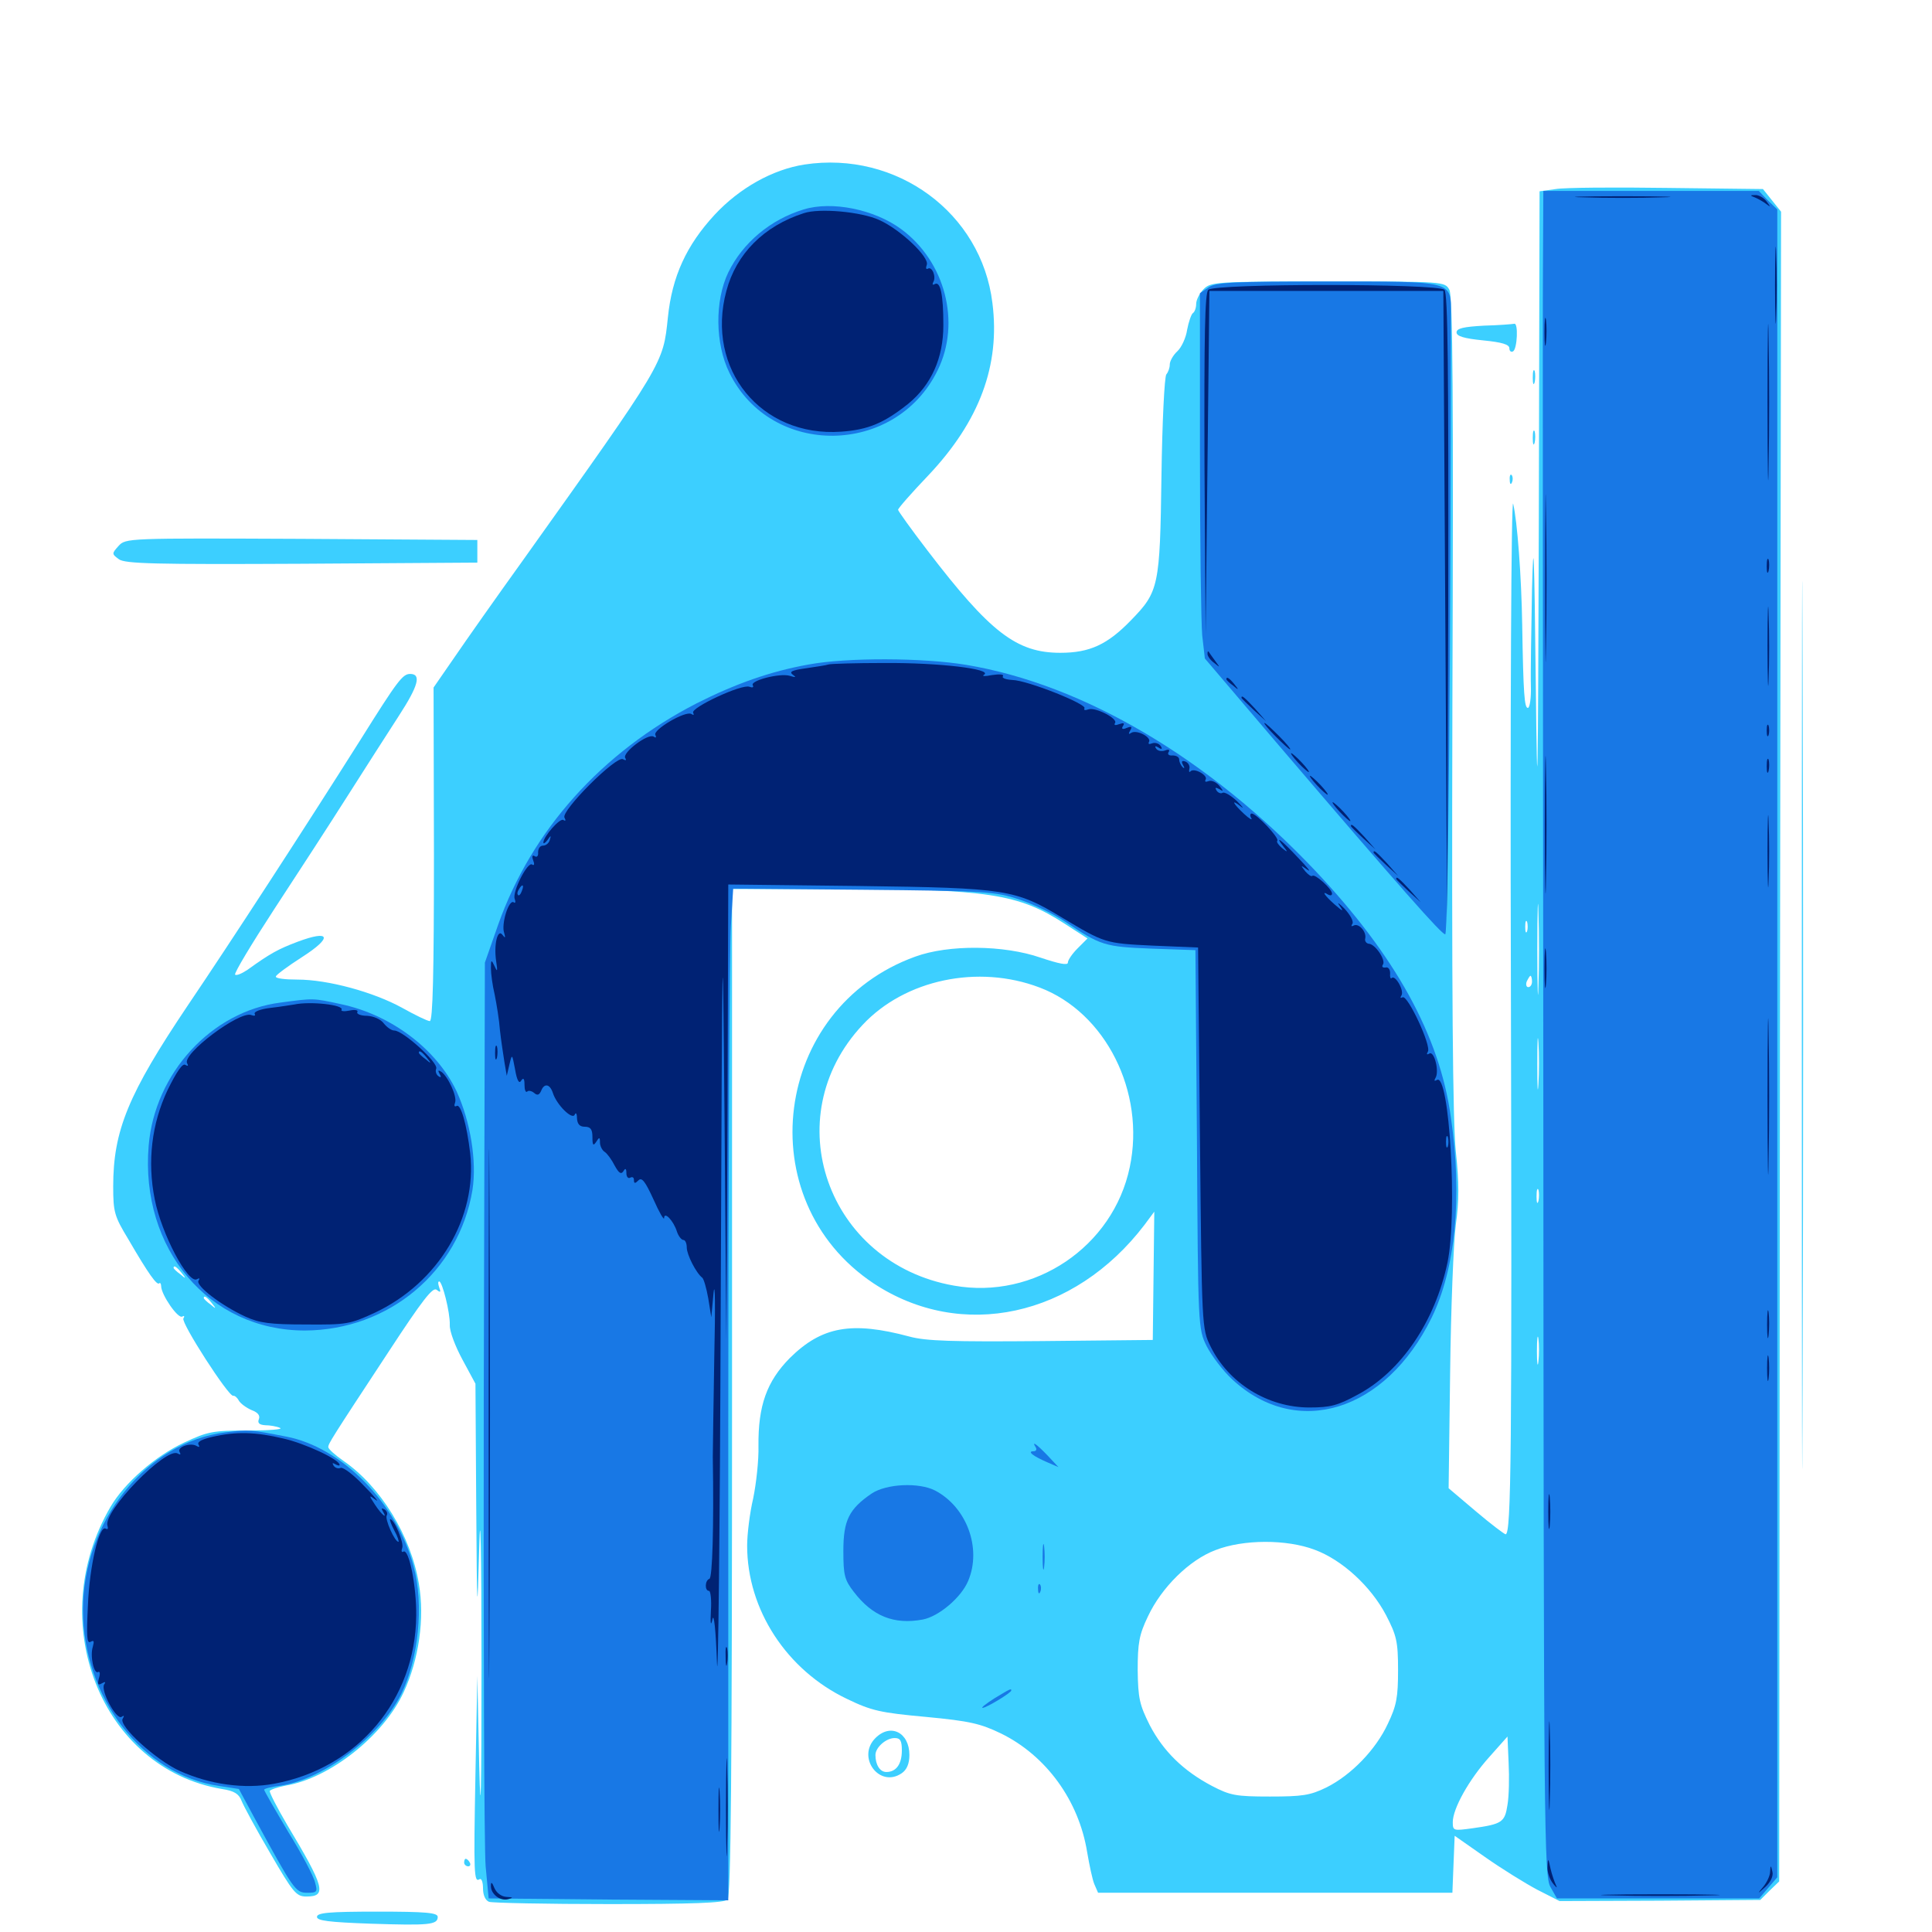 <svg xmlns="http://www.w3.org/2000/svg" viewBox="0 -1000 1000 1000">
	<path fill="#3ccfff" d="M416.406 -914.844C400 -912.305 382.812 -902.734 369.922 -888.867C355.273 -873.047 347.852 -856.836 345.703 -835.742C343.164 -811.523 344.141 -813.086 270.508 -709.766C257.031 -691.016 241.211 -668.555 235.352 -659.961L224.414 -644.141L224.609 -557.812C224.609 -496.094 224.023 -471.484 222.461 -471.484C221.289 -471.484 214.844 -474.609 208.203 -478.32C193.359 -486.523 169.727 -492.969 153.906 -492.969C147.656 -492.969 142.578 -493.555 142.773 -494.531C142.773 -495.312 148.828 -499.805 156.445 -504.688C172.266 -514.844 171.094 -518.945 153.906 -512.5C144.141 -508.789 140.039 -506.641 128.125 -498.047C125.195 -496.094 122.461 -494.922 121.68 -495.508C121.094 -496.289 130.273 -511.523 141.992 -529.492C153.906 -547.656 170.898 -573.828 179.688 -587.695C188.672 -601.758 200.586 -620.508 206.445 -629.492C216.602 -645.117 218.164 -651.172 212.305 -651.172C208.398 -651.172 205.859 -647.852 186.523 -616.992C157.031 -570.312 119.727 -512.891 97.266 -479.688C66.406 -433.789 58.594 -414.844 58.594 -385.938C58.594 -372.656 59.18 -370.508 66.406 -358.594C76.953 -340.43 81.25 -334.57 82.422 -335.742C82.812 -336.328 83.398 -335.547 83.398 -334.375C83.398 -329.883 92.188 -317.188 94.336 -318.555C95.312 -319.141 95.703 -318.75 94.922 -317.578C93.555 -315.43 118.359 -276.953 120.703 -277.539C121.484 -277.734 122.852 -276.562 123.633 -275C124.609 -273.438 127.539 -271.289 130.273 -270.117C133.398 -268.945 134.766 -267.383 133.984 -265.43C133.203 -263.477 134.18 -262.5 137.305 -262.305C139.648 -262.305 143.164 -261.719 144.922 -260.938C146.875 -260.156 139.258 -259.57 128.32 -259.57C109.961 -259.57 107.422 -258.984 95.312 -253.32C80.273 -246.289 64.453 -232.422 57.227 -220.117C22.461 -160.547 52.344 -84.57 114.844 -74.023C121.289 -73.047 123.633 -71.484 125 -67.969C125.977 -65.43 132.617 -53.125 139.844 -40.82C151.758 -20.312 153.32 -18.359 158.594 -18.359C169.336 -18.359 167.969 -23.242 148.633 -55.469C143.359 -64.453 139.258 -72.461 139.648 -73.047C140.234 -73.828 143.945 -75 147.852 -75.781C170.508 -79.492 198.438 -101.367 208.984 -124.219C216.797 -141.016 219.922 -162.305 216.797 -180.273C212.695 -205.078 197.07 -230.469 177.93 -243.75C173.438 -246.875 169.922 -250 169.922 -250.977C169.922 -252.734 171.094 -254.688 201.172 -300.391C218.555 -326.953 224.023 -333.984 225.977 -332.422C227.93 -330.859 228.32 -331.055 227.344 -333.594C226.758 -335.352 226.562 -336.719 227.344 -336.719C228.906 -336.719 233.008 -320.703 232.812 -314.258C232.617 -310.938 235.742 -302.93 239.453 -296.094L246.094 -283.789L246.484 -221.875C246.875 -162.5 247.07 -161.523 248.047 -199.023C248.633 -222.461 249.219 -198.242 249.219 -138.477C249.219 -72.07 248.828 -54.492 248.047 -85.742L247.07 -132.617L246.094 -81.836C245.117 -29.688 245.312 -25.391 248.242 -27.344C249.219 -27.93 250 -25.781 250 -22.656C250 -19.141 251.172 -16.406 253.125 -15.625C254.883 -15.039 282.812 -14.453 315.234 -14.453C358.594 -14.453 374.805 -15.039 376.562 -16.797C378.32 -18.555 378.906 -79.688 378.906 -279.492V-539.844H433.203C511.133 -539.844 527.148 -537.305 550.781 -522.07L562.891 -514.258L557.812 -509.18C555.078 -506.445 552.734 -503.125 552.734 -501.758C552.734 -500.195 548.047 -501.172 538.672 -504.297C519.531 -510.938 491.016 -511.133 473.828 -504.883C400 -478.32 387.305 -378.906 452.148 -335.742C497.656 -305.664 556.055 -318.359 592.383 -366.016L597.461 -372.852L597.07 -339.648L596.68 -306.445L539.062 -305.859C492.969 -305.469 479.297 -305.859 470.703 -308.203C440.82 -316.211 425.391 -313.477 408.789 -297.07C396.875 -284.961 392.383 -272.461 392.578 -251.562C392.773 -244.141 391.406 -232.031 389.844 -224.414C388.086 -216.992 386.719 -205.859 386.719 -200C386.719 -166.797 407.227 -135.547 438.281 -120.703C451.172 -114.453 455.859 -113.477 479.297 -111.328C502.148 -109.18 507.617 -107.812 518.164 -102.734C541.602 -91.211 558.398 -67.969 562.695 -41.406C563.867 -34.57 565.43 -27.148 566.406 -24.805L568.359 -20.312H659.961H751.758L752.344 -35.156L752.93 -49.805L768.555 -38.867C777.148 -32.812 789.453 -25.195 795.703 -21.875L807.227 -16.016L859.18 -16.211L911.133 -16.602L916.016 -21.484L920.898 -26.172L921.289 -458.398L921.875 -890.43L917.188 -896.289L912.5 -902.148L862.891 -902.734C835.742 -903.125 809.766 -902.93 805.273 -902.148L796.875 -900.977L796.484 -729.688C796.094 -588.086 795.703 -573.633 794.922 -646.289C794.141 -714.258 793.75 -725.391 792.969 -695.117C792.578 -673.633 792.188 -650.977 792.383 -644.922C792.578 -638.672 791.797 -633.594 790.82 -633.594C789.062 -633.594 788.477 -640.43 787.891 -676.562C787.5 -701.562 785.352 -730.469 783.203 -739.258C782.227 -742.969 781.641 -632.031 782.031 -492.969C782.617 -247.266 782.227 -205.859 779.297 -205.859C778.711 -205.859 771.68 -211.133 763.867 -217.773L749.805 -229.688L750.586 -289.648C750.977 -322.461 752.344 -356.836 753.516 -366.016C755.273 -378.32 755.273 -388.086 753.516 -404.102C751.953 -419.531 751.367 -485.547 751.758 -635.742C752.344 -792.773 751.953 -846.875 750.195 -850C747.852 -854.297 747.461 -854.297 687.5 -854.297C629.492 -854.297 626.758 -854.102 623.047 -850.391C620.898 -848.242 619.141 -844.727 619.141 -842.773C619.141 -840.625 618.359 -838.477 617.383 -837.891C616.602 -837.305 615.234 -833.398 614.453 -829.297C613.867 -825.195 611.523 -820.117 609.375 -818.164C607.227 -816.211 605.469 -813.086 605.469 -811.328C605.469 -809.57 604.688 -807.422 603.711 -806.25C602.734 -805.273 601.562 -781.641 601.172 -753.711C600.391 -696.289 599.805 -693.75 585.352 -678.906C573.242 -666.406 564.062 -662.109 548.828 -662.109C526.172 -662.109 512.5 -672.656 480.078 -715.039C471.68 -725.977 464.844 -735.547 464.844 -736.133C464.844 -736.914 471.875 -744.922 480.469 -753.906C507.031 -782.031 517.773 -810.938 513.672 -843.164C508.008 -889.844 464.062 -922.07 416.406 -914.844ZM796.289 -489.648C796.094 -479.102 795.703 -487.695 795.703 -508.594C795.703 -529.492 796.094 -538.086 796.289 -527.734C796.68 -517.188 796.68 -500 796.289 -489.648ZM790.43 -517.969C789.844 -516.602 789.453 -517.578 789.453 -520.312C789.453 -523.047 789.844 -524.023 790.43 -522.852C790.82 -521.484 790.82 -519.141 790.43 -517.969ZM538.086 -488.867C572.266 -475.977 592.969 -434.766 584.766 -395.898C576.172 -354.688 535.352 -327.148 493.75 -334.57C428.125 -346.094 401.562 -421.68 446.484 -469.531C468.359 -492.969 506.25 -500.977 538.086 -488.867ZM792.969 -491.992C792.969 -490.43 792.188 -489.062 791.016 -489.062C790.039 -489.062 789.648 -490.43 790.234 -491.992C791.016 -493.555 791.797 -494.922 792.188 -494.922C792.578 -494.922 792.969 -493.555 792.969 -491.992ZM141.992 -482.031C142.773 -482.617 141.602 -483.203 139.453 -483.008C137.305 -483.008 136.719 -482.422 138.281 -481.836C139.648 -481.25 141.406 -481.445 141.992 -482.031ZM796.289 -438.867C795.898 -432.617 795.703 -437.305 795.703 -449.023C795.703 -460.938 795.898 -466.016 796.289 -460.352C796.68 -454.688 796.68 -445.117 796.289 -438.867ZM796.289 -378.32C795.703 -376.367 795.312 -377.539 795.312 -380.664C795.312 -383.984 795.703 -385.352 796.289 -384.18C796.68 -382.812 796.68 -380.078 796.289 -378.32ZM93.945 -341.211C96.484 -338.086 96.289 -337.891 93.359 -340.43C91.406 -341.797 89.844 -343.359 89.844 -343.75C89.844 -345.312 91.406 -344.336 93.945 -341.211ZM109.57 -325.586C112.109 -322.461 111.914 -322.266 108.984 -324.805C107.031 -326.172 105.469 -327.734 105.469 -328.125C105.469 -329.688 107.031 -328.711 109.57 -325.586ZM147.07 -309.961C148.242 -310.547 147.266 -310.938 144.531 -310.938C141.797 -310.938 140.82 -310.547 142.188 -309.961C143.359 -309.57 145.703 -309.57 147.07 -309.961ZM175.195 -310.156C175.977 -310.742 174.805 -311.328 172.656 -311.133C170.508 -311.133 169.922 -310.547 171.484 -309.961C172.852 -309.375 174.609 -309.57 175.195 -310.156ZM796.289 -295.312C795.898 -291.797 795.508 -294.141 795.508 -300.586C795.508 -307.031 795.898 -309.961 796.289 -307.031C796.68 -304.102 796.68 -298.828 796.289 -295.312ZM155.664 -257.422C156.445 -258.008 155.273 -258.594 153.125 -258.398C150.977 -258.398 150.391 -257.812 151.953 -257.227C153.32 -256.641 155.078 -256.836 155.664 -257.422ZM680.469 -197.852C694.727 -192.578 709.57 -178.906 717.383 -164.062C722.852 -153.516 723.633 -150.391 723.633 -135.547C723.633 -121.484 722.852 -117.188 718.359 -107.812C712.109 -94.336 699.414 -81.25 686.523 -74.805C678.125 -70.703 674.023 -70.117 657.227 -70.117C639.648 -70.117 636.719 -70.703 627.344 -75.586C612.5 -83.398 602.148 -93.555 595.117 -107.031C589.844 -117.578 589.062 -120.898 588.867 -135.547C588.867 -149.609 589.648 -153.906 594.141 -163.281C601.172 -178.32 615.625 -192.578 629.102 -197.656C643.555 -203.32 666.016 -203.32 680.469 -197.852ZM780.273 -65.82C778.906 -56.836 777.539 -55.859 762.305 -53.711C752.344 -52.344 751.953 -52.344 751.953 -56.836C751.953 -63.867 760.352 -78.906 770.898 -90.625L780.273 -101.172L780.859 -87.5C781.25 -80.078 781.055 -70.312 780.273 -65.82ZM932.617 -469.531C932.617 -264.844 932.812 -181.25 933.008 -283.398C933.398 -385.742 933.398 -553.32 933.008 -655.469C932.812 -757.812 932.617 -674.219 932.617 -469.531ZM768.164 -831.445C757.617 -830.859 753.906 -830.078 753.906 -827.93C753.906 -825.977 757.812 -824.805 767.578 -823.828C777.539 -822.852 781.25 -821.68 781.25 -819.727C781.25 -818.164 782.227 -817.578 783.203 -818.164C785.352 -819.531 785.938 -833.008 783.789 -832.422C782.812 -832.227 775.781 -831.641 768.164 -831.445ZM793.359 -804.492C793.359 -801.367 793.75 -800.195 794.336 -802.148C794.727 -803.906 794.727 -806.641 794.336 -808.008C793.75 -809.18 793.359 -807.812 793.359 -804.492ZM793.359 -773.242C793.359 -770.117 793.75 -768.945 794.336 -770.898C794.727 -772.656 794.727 -775.391 794.336 -776.758C793.75 -777.93 793.359 -776.562 793.359 -773.242ZM781.445 -751.562C781.445 -749.414 782.031 -748.828 782.617 -750.391C783.203 -751.758 783.008 -753.516 782.422 -754.102C781.836 -754.883 781.25 -753.711 781.445 -751.562ZM61.328 -717.383C57.812 -713.477 57.812 -713.281 61.523 -710.547C64.648 -708.203 80.078 -707.812 156.25 -708.203L247.07 -708.789V-714.648V-720.508L156.055 -721.094C65.82 -721.484 65.039 -721.484 61.328 -717.383ZM453.125 -100.391C443.164 -90.43 455.273 -74.219 466.797 -82.227C469.336 -83.984 470.703 -87.109 470.703 -91.602C470.703 -103.32 460.938 -108.203 453.125 -100.391ZM466.797 -93.945C466.797 -86.914 463.867 -82.812 458.789 -82.812C455.469 -82.812 453.125 -86.523 453.125 -91.602C453.125 -95.508 458.594 -100.391 463.086 -100.391C466.016 -100.391 466.797 -99.023 466.797 -93.945ZM240.234 -35.938C240.234 -34.961 241.211 -33.984 242.383 -33.984C243.359 -33.984 243.75 -34.961 243.164 -35.938C242.578 -37.109 241.602 -37.891 241.016 -37.891C240.625 -37.891 240.234 -37.109 240.234 -35.938ZM164.062 -7.812C164.062 -5.859 170.117 -5.078 191.992 -4.297C222.07 -3.32 226.562 -3.711 226.562 -7.812C226.562 -9.961 220.703 -10.547 195.312 -10.547C170.117 -10.547 164.062 -9.961 164.062 -7.812Z"/>
	<path fill="#1878e5" d="M798.633 -861.719C798.438 -839.844 798.633 -643.75 798.828 -425.586C799.023 -52.734 799.219 -28.711 802.539 -23.242L805.859 -17.383H858.203H910.547L915.234 -22.852L919.922 -28.32V-459.961V-891.602L915.039 -896.289L910.352 -901.172H854.492H798.828ZM416.016 -891.602C398.633 -886.328 384.375 -874.219 376.953 -858.984C369.922 -844.336 370.117 -822.07 377.539 -807.031C399.219 -762.891 463.672 -763.867 485.352 -808.398C497.461 -833.008 489.258 -864.648 466.406 -881.445C452.539 -891.602 430.664 -896.094 416.016 -891.602ZM625.391 -851.172L621.094 -848.242V-765.625C621.094 -720.117 621.68 -677.734 622.266 -671.094L623.633 -659.18L661.523 -614.648C725.586 -539.648 746.094 -516.406 748.047 -516.406C749.609 -516.406 750.977 -666.992 750.977 -837.305C750.977 -854.883 753.125 -854.297 686.523 -854.297C638.281 -854.297 629.102 -853.906 625.391 -851.172ZM418.555 -656.055C398.828 -652.539 380.664 -646.094 360.547 -635.938C311.523 -610.742 275.195 -570.312 257.812 -521.289L250.977 -501.758L250.391 -276.172C250.195 -152.148 250.586 -43.164 251.367 -33.984L252.93 -17.383L315.039 -16.797L376.953 -16.406V-258.984C376.953 -392.578 377.539 -510.352 378.32 -520.898L379.492 -540.039L447.07 -539.453C510.938 -538.867 515.43 -538.477 527.734 -534.375C534.766 -532.031 545.312 -526.953 551.172 -523.047C569.727 -510.547 571.68 -509.961 596.094 -508.984L618.75 -508.203L619.531 -410.156C620.117 -312.695 620.117 -312.305 624.609 -303.125C627.148 -298.242 633.008 -290.43 637.891 -285.938C671.289 -255.078 717.188 -269.336 741.016 -317.969C753.32 -343.164 757.031 -380.273 750.977 -421.68C745.117 -464.062 722.266 -505.273 680.859 -549.219C625.781 -607.422 560.938 -645.703 500.195 -655.859C478.125 -659.57 438.477 -659.766 418.555 -656.055ZM145.117 -481.055C109.57 -476.562 80.078 -444.531 76.953 -407.031C72.461 -353.516 108.203 -311.328 157.812 -311.328C201.172 -311.523 237.5 -341.797 244.531 -383.984C246.875 -398.828 243.555 -419.336 236.328 -435.156C225.977 -457.031 202.344 -474.805 176.367 -480.273C161.914 -483.398 162.5 -483.398 145.117 -481.055ZM116.602 -258.594C75.781 -253.516 42.969 -212.695 42.969 -166.797C42.969 -121.289 73.828 -81.25 113.477 -75.586L123.633 -74.023L131.641 -59.18C151.953 -21.875 152.93 -20.312 158.984 -20.312C164.062 -20.312 164.453 -20.703 163.086 -25.586C162.5 -28.516 156.25 -40.43 149.219 -51.758C142.383 -63.281 136.719 -73.047 136.719 -73.633C136.719 -74.219 140.625 -75.195 145.508 -75.781C167.773 -79.297 196.484 -100.977 207.617 -123.047C216.602 -141.211 219.531 -169.336 214.062 -189.258C205.469 -221.875 176.953 -250.977 148.047 -256.445C129.883 -259.961 128.906 -260.156 116.602 -258.594ZM536.133 -250.781C536.719 -249.805 536.328 -248.828 534.961 -248.828C531.445 -248.828 534.766 -246.289 541.992 -243.164L547.852 -240.625L542.188 -246.68C536.328 -252.734 533.789 -254.492 536.133 -250.781ZM451.172 -226.953C439.453 -218.945 436.523 -213.086 436.523 -197.266C436.523 -184.766 437.109 -182.227 441.992 -175.977C451.562 -163.477 462.695 -158.984 477.539 -161.719C485.938 -163.281 497.656 -173.242 501.172 -181.836C508.203 -198.633 500.391 -219.922 483.984 -228.516C475.586 -232.812 458.789 -232.031 451.172 -226.953ZM539.648 -194.141C539.648 -188.281 540.039 -185.742 540.43 -188.867C540.82 -191.797 540.82 -196.484 540.43 -199.609C540.039 -202.539 539.648 -200 539.648 -194.141ZM537.305 -177.344C537.305 -175.195 537.891 -174.609 538.477 -176.172C539.062 -177.539 538.867 -179.297 538.281 -179.883C537.695 -180.664 537.109 -179.492 537.305 -177.344ZM514.648 -120.898C510.352 -118.164 507.617 -116.016 508.594 -116.016C510.547 -116.016 523.438 -123.828 523.438 -125C523.438 -126.172 523.047 -125.977 514.648 -120.898Z"/>
	<path fill="#002274" d="M819.922 -897.852C808.789 -898.047 817.773 -898.438 839.844 -898.438C861.914 -898.438 870.898 -898.047 859.961 -897.852C848.828 -897.461 830.859 -897.461 819.922 -897.852ZM908.203 -897.852C909.766 -897.266 912.5 -895.703 914.062 -894.531C916.602 -892.578 916.602 -892.773 914.258 -895.898C912.891 -897.656 910.156 -899.219 908.398 -899.023C905.859 -899.023 905.664 -898.828 908.203 -897.852ZM416.016 -889.648C395.312 -883.008 381.055 -868.555 375.977 -849.414C365.039 -808.984 393.945 -773.633 435.352 -776.562C449.414 -777.539 457.617 -781.055 470.117 -791.016C482.031 -800.781 488.281 -814.648 488.281 -831.641C488.281 -847.656 486.719 -854.688 483.789 -852.93C482.812 -852.344 482.422 -852.734 483.008 -853.906C484.766 -856.641 482.422 -862.305 480.273 -860.938C479.297 -860.352 479.102 -861.328 479.688 -862.891C481.25 -866.797 466.016 -881.25 455.078 -886.133C445.703 -890.43 424.023 -892.383 416.016 -889.648ZM918.75 -852.344C918.75 -834.57 919.141 -827.344 919.336 -836.328C919.727 -845.117 919.727 -859.57 919.336 -868.555C919.141 -877.344 918.75 -870.117 918.75 -852.344ZM914.844 -791.797C914.844 -755.859 915.234 -741.016 915.43 -759.18C915.82 -777.148 915.82 -806.445 915.43 -824.609C915.234 -842.578 914.844 -827.734 914.844 -791.797ZM625.391 -850C623.633 -848.242 623.242 -825.977 623.438 -759.766L624.023 -671.68L625 -760.547L625.977 -849.414H686.523H747.07L748.047 -687.305L749.023 -525.195L749.609 -686.328C749.805 -809.766 749.414 -848.242 747.656 -850C744.336 -853.32 628.711 -853.32 625.391 -850ZM799.414 -827.93C799.414 -821.484 799.805 -819.141 800.195 -822.656C800.586 -826.172 800.586 -831.445 800.195 -834.375C799.805 -837.305 799.414 -834.375 799.414 -827.93ZM799.805 -700.977C799.805 -662.305 800 -646.289 800.195 -665.234C800.586 -684.18 800.586 -715.82 800.195 -735.547C800 -755.273 799.805 -739.648 799.805 -700.977ZM914.453 -706.836C914.453 -703.711 914.844 -702.539 915.43 -704.492C915.82 -706.25 915.82 -708.984 915.43 -710.352C914.844 -711.523 914.453 -710.156 914.453 -706.836ZM914.844 -665.82C914.844 -647.656 915.234 -639.844 915.43 -648.633C915.82 -657.422 915.82 -672.461 915.43 -681.836C915.234 -691.211 914.844 -684.18 914.844 -665.82ZM625 -661.523C625 -660.352 626.562 -658.203 628.516 -656.836C631.641 -654.297 631.641 -654.297 628.906 -658.008C627.344 -660.156 625.781 -662.305 625.586 -662.695C625.195 -663.086 625 -662.695 625 -661.523ZM428.711 -656.055C427.734 -655.664 422.461 -654.883 417.188 -654.102C410.156 -653.125 408.203 -652.344 410.352 -650.781C412.305 -649.414 411.914 -649.219 408.789 -650.195C403.516 -651.758 388.086 -647.656 389.648 -645.312C390.234 -644.141 389.453 -643.945 387.891 -644.531C383.984 -646.094 357.227 -633.594 358.789 -631.055C359.375 -629.883 358.984 -629.688 357.812 -630.469C354.688 -632.227 337.5 -622.07 339.258 -619.531C339.844 -618.164 339.453 -617.969 338.281 -618.75C335.352 -620.508 321.875 -610.352 323.633 -607.617C324.414 -606.445 323.828 -606.25 322.461 -607.031C319.141 -609.18 290.039 -580.078 292.188 -576.758C292.969 -575.391 292.773 -574.805 291.602 -575.586C289.844 -576.758 281.25 -566.992 281.25 -563.867C281.25 -563.086 282.227 -563.672 283.398 -565.234C285.156 -567.773 285.352 -567.773 284.57 -565.234C284.18 -563.672 282.617 -562.305 281.055 -562.305C279.492 -562.305 278.516 -560.742 278.516 -558.789C278.711 -557.031 277.93 -556.055 276.758 -556.836C275.586 -557.617 275.195 -556.836 275.977 -554.688C276.758 -552.734 276.562 -551.758 275.391 -552.539C273.047 -554.102 265.039 -538.281 266.406 -534.766C266.992 -533.203 266.797 -532.227 265.82 -533.008C263.281 -534.375 259.375 -521.68 260.938 -517.188C261.719 -514.453 261.523 -514.258 260.156 -516.016C257.617 -519.727 255.469 -511.133 256.836 -502.344C257.617 -497.266 257.422 -496.68 256.055 -499.805C254.297 -503.516 254.102 -503.32 254.102 -498.828C254.102 -496.094 254.883 -490.039 256.055 -485.156C257.031 -480.273 258.398 -472.07 258.789 -466.602C259.375 -461.328 260.547 -453.711 261.133 -450L262.305 -443.164L263.672 -449.023C265.039 -454.688 265.039 -454.688 266.602 -446.484C267.578 -440.625 268.75 -438.867 269.727 -440.625C270.898 -442.383 271.484 -441.797 271.484 -438.477C271.484 -435.938 272.07 -434.375 272.852 -434.961C273.438 -435.742 275.195 -435.352 276.367 -434.375C278.125 -432.812 279.102 -433.203 280.078 -435.352C281.641 -439.453 284.57 -439.062 286.133 -434.375C288.086 -428.125 296.289 -420.117 297.461 -423.047C298.047 -424.414 298.633 -423.633 298.633 -421.289C298.828 -418.164 300 -416.797 302.734 -416.797C305.664 -416.797 306.641 -415.43 306.641 -411.523C306.641 -407.227 307.031 -406.641 308.594 -408.984C310.156 -411.523 310.547 -411.523 310.547 -408.594C310.547 -406.836 311.719 -404.492 313.086 -403.711C314.258 -402.93 316.602 -399.805 318.164 -396.68C320.312 -392.773 321.484 -391.992 322.656 -393.75C323.633 -395.508 324.219 -395.312 324.219 -392.773C324.219 -390.82 325.195 -389.844 326.172 -390.43C327.344 -391.016 328.125 -390.625 328.125 -389.258C328.125 -387.305 328.711 -387.305 330.469 -389.062C332.227 -390.82 333.984 -388.477 338.281 -379.102C341.211 -372.461 343.75 -368.164 343.75 -369.531C343.75 -373.242 348.633 -368.164 350.391 -362.5C351.172 -360.156 352.734 -358.203 353.711 -358.203C354.688 -358.203 355.469 -356.445 355.469 -354.297C355.469 -350.586 360.352 -341.016 363.477 -338.672C364.258 -338.086 365.625 -333.398 366.602 -327.93L368.164 -318.164L369.336 -330.859C370.117 -337.891 370.312 -323.438 369.727 -298.633C369.336 -274.023 368.945 -250.195 368.945 -245.898C369.531 -209.57 368.75 -183.203 367.188 -182.812C364.844 -182.031 364.648 -176.562 366.992 -176.562C367.773 -176.562 368.359 -171.875 367.969 -166.406C367.578 -159.375 367.969 -158.008 368.75 -161.914C369.531 -165.43 370.508 -156.25 371.094 -139.453C371.68 -123.828 372.656 -207.812 373.047 -325.977C373.828 -525.977 374.023 -532.617 375 -423.633L375.977 -306.445L376.562 -424.219L376.953 -542.188L444.922 -541.406C520.898 -540.43 525.586 -539.648 549.805 -525C571.68 -511.914 571.875 -511.719 596.68 -510.547L620.117 -509.57L621.094 -410.938C622.07 -312.891 622.07 -312.305 626.562 -303.125C635.938 -283.984 656.25 -271.484 677.734 -271.484C688.477 -271.484 692.383 -272.461 702.734 -278.125C725.195 -290.039 742.773 -316.016 749.219 -346.484C754.492 -371.875 750.195 -444.922 743.75 -441.016C742.383 -440.234 742.188 -440.625 742.969 -441.992C745.117 -445.312 742.383 -456.25 739.844 -454.688C738.477 -453.906 738.281 -454.297 739.062 -455.664C741.016 -458.594 728.516 -485.352 725.977 -483.789C724.805 -483.203 724.609 -483.594 725.391 -484.766C726.953 -487.305 722.07 -495.703 720.312 -493.75C719.727 -493.164 719.336 -494.336 719.531 -496.289C719.531 -498.242 718.555 -499.609 717.188 -499.219C715.625 -499.023 715.039 -499.609 715.82 -500.781C717.383 -503.125 711.719 -511.523 708.398 -511.523C707.227 -511.719 706.25 -512.891 706.641 -514.258C707.422 -517.773 703.125 -522.461 700.586 -520.898C699.414 -520.312 699.219 -520.703 700 -521.875C700.781 -523.047 698.828 -526.562 695.898 -529.688C692.969 -532.617 691.797 -533.398 693.359 -531.25C695.703 -527.93 695.117 -528.125 690.82 -531.836C685.547 -536.523 683.789 -539.258 687.5 -536.914C688.672 -536.328 689.453 -536.523 689.453 -537.5C689.453 -539.844 680.664 -547.852 679.297 -546.68C678.711 -546.094 677.148 -547.266 675.586 -549.023C673.047 -552.344 673.047 -552.344 676.758 -549.805C678.906 -548.242 676.758 -550.977 671.875 -556.055C663.281 -565.234 659.375 -568.164 664.258 -561.914C666.797 -558.789 666.602 -558.594 663.477 -561.133C661.719 -562.695 660.547 -564.258 661.133 -564.844C662.305 -566.211 650.391 -578.906 647.852 -578.906C647.07 -578.906 646.875 -577.734 647.656 -576.562C648.438 -575.195 646.68 -576.172 643.945 -578.711C638.086 -584.18 636.914 -586.719 642.188 -582.617C644.141 -581.055 643.164 -582.422 640.234 -585.352C637.109 -588.281 633.789 -590.234 632.812 -589.648C631.836 -589.062 630.469 -589.648 629.688 -590.82C628.711 -592.383 629.102 -592.578 631.055 -591.602C633.398 -590.039 633.398 -590.43 631.055 -593.359C629.492 -595.117 627.148 -596.289 625.586 -595.703C624.023 -595.117 623.438 -595.312 624.023 -596.484C625.391 -598.633 618.164 -602.734 616.211 -600.781C615.625 -600 615.234 -600.586 615.625 -602.148C616.016 -603.516 615.039 -605.273 613.477 -605.859C611.719 -606.445 611.328 -605.859 612.305 -604.102C613.281 -602.539 613.086 -601.953 612.109 -602.93C611.133 -603.906 610.352 -605.664 610.352 -606.836C610.352 -608.203 608.789 -608.984 606.836 -608.984C605.078 -608.789 604.102 -609.57 604.883 -610.742C605.664 -611.914 604.883 -612.305 602.93 -611.523C601.172 -610.938 599.219 -611.328 598.438 -612.5C597.461 -613.867 598.047 -614.062 599.609 -613.086C601.367 -611.914 601.758 -612.305 600.781 -613.867C599.805 -615.234 597.852 -615.82 596.289 -615.234C594.727 -614.648 594.141 -614.844 594.727 -616.016C596.094 -618.359 588.477 -622.461 585.547 -620.703C584.18 -619.727 583.984 -620.117 584.961 -621.875C586.133 -623.828 585.742 -624.219 583.203 -623.242C581.055 -622.266 580.273 -622.656 581.25 -624.219C582.227 -625.781 581.641 -625.977 579.297 -625.195C577.344 -624.414 576.367 -624.609 577.148 -625.781C578.711 -628.125 566.797 -634.18 563.281 -632.812C561.719 -632.227 560.742 -632.422 561.328 -633.398C562.695 -635.547 531.836 -647.852 524.023 -648.047C520.703 -648.242 518.359 -649.023 519.141 -650C519.727 -650.977 517.383 -651.172 513.477 -650.586C509.57 -649.805 508.008 -650 509.375 -650.781C513.867 -653.711 485.938 -657.031 457.617 -656.836C442.773 -656.836 429.883 -656.445 428.711 -656.055ZM436.914 -653.906C437.695 -654.492 436.523 -655.078 434.375 -654.883C432.227 -654.883 431.641 -654.297 433.203 -653.711C434.57 -653.125 436.328 -653.32 436.914 -653.906ZM487.695 -653.906C488.477 -654.492 487.305 -655.078 485.156 -654.883C483.008 -654.883 482.422 -654.297 483.984 -653.711C485.352 -653.125 487.109 -653.32 487.695 -653.906ZM270.117 -538.867C269.531 -537.109 268.555 -536.133 268.164 -536.719C267.578 -537.305 267.773 -538.477 268.555 -539.648C270.312 -542.773 271.484 -542.188 270.117 -538.867ZM747.461 -422.266C748.047 -423.633 747.852 -425.391 747.266 -425.977C746.68 -426.758 746.094 -425.586 746.289 -423.438C746.289 -421.289 746.875 -420.703 747.461 -422.266ZM749.414 -406.641C748.828 -405.273 748.438 -406.25 748.438 -408.984C748.438 -411.719 748.828 -412.695 749.414 -411.523C749.805 -410.156 749.805 -407.812 749.414 -406.641ZM634.766 -648.438C634.766 -648.047 636.328 -646.484 638.281 -645.117C641.211 -642.578 641.406 -642.773 638.867 -645.898C636.328 -649.023 634.766 -650 634.766 -648.438ZM642.578 -638.867C642.578 -638.477 645.508 -635.742 649.023 -632.422L655.273 -626.758L649.609 -633.203C644.141 -639.062 642.578 -640.43 642.578 -638.867ZM799.609 -573.047C799.609 -541.406 800 -528.32 800.195 -544.336C800.586 -560.156 800.586 -585.938 800.195 -601.953C800 -617.773 799.609 -604.688 799.609 -573.047ZM660.156 -618.945C663.867 -615.234 667.188 -612.109 667.773 -612.109C668.359 -612.109 665.82 -615.234 662.109 -618.945C658.398 -622.656 655.078 -625.781 654.492 -625.781C653.906 -625.781 656.445 -622.656 660.156 -618.945ZM914.453 -621.875C914.453 -619.141 914.844 -618.164 915.43 -619.531C915.82 -620.703 915.82 -623.047 915.43 -624.414C914.844 -625.586 914.453 -624.609 914.453 -621.875ZM671.875 -605.273C674.414 -602.539 676.953 -600.391 677.344 -600.391C677.93 -600.391 676.367 -602.539 673.828 -605.273C671.289 -608.008 668.75 -610.156 668.359 -610.156C667.773 -610.156 669.336 -608.008 671.875 -605.273ZM914.453 -603.32C914.453 -600.195 914.844 -599.023 915.43 -600.977C915.82 -602.734 915.82 -605.469 915.43 -606.836C914.844 -608.008 914.453 -606.641 914.453 -603.32ZM681.641 -593.555C684.18 -590.82 686.719 -588.672 687.109 -588.672C687.695 -588.672 686.133 -590.82 683.594 -593.555C681.055 -596.289 678.516 -598.438 678.125 -598.438C677.539 -598.438 679.102 -596.289 681.641 -593.555ZM914.844 -559.375C914.844 -542.773 915.234 -535.938 915.43 -544.336C915.82 -552.539 915.82 -566.211 915.43 -574.609C915.234 -582.812 914.844 -575.977 914.844 -559.375ZM693.359 -579.883C695.898 -577.148 698.438 -575 698.828 -575C699.414 -575 697.852 -577.148 695.312 -579.883C692.773 -582.617 690.234 -584.766 689.844 -584.766C689.258 -584.766 690.82 -582.617 693.359 -579.883ZM699.219 -572.461C699.219 -572.07 702.148 -569.336 705.664 -566.016L711.914 -560.352L706.25 -566.797C700.781 -572.656 699.219 -574.023 699.219 -572.461ZM710.938 -558.789C710.938 -558.398 713.867 -555.664 717.383 -552.344L723.633 -546.68L717.969 -553.125C712.5 -558.984 710.938 -560.352 710.938 -558.789ZM722.656 -545.117C722.656 -544.727 725.586 -541.992 729.102 -538.672L735.352 -533.008L729.688 -539.453C724.219 -545.312 722.656 -546.68 722.656 -545.117ZM799.414 -498.828C799.414 -489.648 799.805 -485.938 800.195 -490.625C800.586 -495.117 800.586 -502.539 800.195 -507.227C799.805 -511.719 799.414 -508.008 799.414 -498.828ZM914.844 -432.422C914.844 -396.484 915.234 -381.641 915.43 -399.805C915.82 -417.773 915.82 -447.07 915.43 -465.234C915.234 -483.203 914.844 -468.359 914.844 -432.422ZM252.93 -268.359C252.93 -146.484 253.125 -96.484 253.32 -157.422C253.711 -218.555 253.711 -318.164 253.32 -379.102C253.125 -440.234 252.93 -390.234 252.93 -268.359ZM152.344 -480.078C150.781 -479.883 145.312 -478.906 140.039 -478.32C134.961 -477.734 131.25 -476.367 131.836 -475.195C132.422 -474.219 131.641 -474.023 130.078 -474.609C124.023 -476.953 93.945 -454.297 96.875 -449.609C97.656 -448.242 97.266 -448.047 95.898 -448.828C94.531 -449.805 91.406 -445.312 86.719 -435.742C78.516 -418.359 76.172 -398.828 80.078 -379.297C83.594 -361.328 97.461 -335.156 101.953 -337.891C103.32 -338.672 103.516 -338.281 102.734 -337.109C101.172 -334.57 114.258 -324.414 126.953 -318.555C134.18 -315.234 139.648 -314.453 158.203 -314.453C179.492 -314.258 181.25 -314.648 193.945 -320.508C227.148 -336.133 247.07 -369.922 243.359 -403.125C241.602 -417.969 238.477 -428.906 236.328 -427.539C235.156 -426.953 234.961 -427.734 235.547 -429.297C236.719 -432.422 231.836 -442.969 228.32 -445.312C226.758 -446.289 226.562 -445.898 227.539 -444.141C228.516 -442.578 228.32 -441.992 226.953 -442.969C225.781 -443.75 225.195 -445.508 225.781 -446.875C226.953 -450 208.594 -466.602 204.102 -466.602C202.539 -466.602 200.195 -468.359 198.633 -470.312C197.07 -472.461 193.359 -474.023 190.039 -474.219C186.719 -474.219 184.375 -475.195 184.961 -476.172C185.547 -477.148 183.789 -477.539 181.055 -476.953C178.125 -476.367 176.367 -476.562 176.758 -477.344C178.32 -479.883 160.547 -481.836 152.344 -480.078ZM162.695 -477.93C163.867 -478.516 162.5 -478.906 159.18 -478.906C156.055 -478.906 154.883 -478.516 156.836 -477.93C158.594 -477.539 161.328 -477.539 162.695 -477.93ZM220.898 -452.539C223.438 -449.414 223.242 -449.219 220.312 -451.758C218.359 -453.125 216.797 -454.688 216.797 -455.078C216.797 -456.641 218.359 -455.664 220.898 -452.539ZM256.25 -454.883C256.25 -451.758 256.641 -450.586 257.227 -452.539C257.617 -454.297 257.617 -457.031 257.227 -458.398C256.641 -459.57 256.25 -458.203 256.25 -454.883ZM914.648 -314.258C914.648 -307.812 915.039 -305.469 915.43 -308.984C915.82 -312.5 915.82 -317.773 915.43 -320.703C915.039 -323.633 914.648 -320.703 914.648 -314.258ZM914.648 -291.797C914.648 -285.938 915.039 -283.398 915.43 -286.523C915.82 -289.453 915.82 -294.141 915.43 -297.266C915.039 -300.195 914.648 -297.656 914.648 -291.797ZM109.766 -256.25C104.688 -255.078 101.953 -253.711 102.734 -252.344C103.516 -250.977 103.125 -250.781 101.758 -251.562C98.633 -253.516 91.406 -250.977 92.969 -248.438C93.75 -247.07 93.359 -246.875 91.992 -247.656C86.133 -251.367 52.93 -217.383 55.664 -210.156C56.055 -208.789 55.859 -208.203 54.688 -208.789C51.367 -210.742 46.289 -189.453 45.508 -168.945C44.727 -153.32 44.922 -149.023 46.875 -150.195C48.633 -151.172 48.828 -150.586 48.047 -147.656C46.484 -142.969 48.633 -133.203 50.781 -134.57C51.758 -135.156 51.953 -133.594 51.172 -131.25C50.391 -128.125 50.781 -127.539 52.734 -128.711C54.492 -129.688 54.883 -129.492 53.906 -128.125C51.953 -125 60.156 -109.766 62.891 -111.328C64.258 -112.305 64.453 -111.914 63.477 -110.352C61.328 -106.641 80.664 -89.062 92.969 -83.398C108.594 -76.367 126.367 -73.828 141.992 -76.758C185.156 -84.766 215.039 -120.117 215.43 -163.672C215.625 -178.711 211.719 -198.633 208.789 -196.875C207.812 -196.289 207.617 -197.266 208.203 -198.828C209.18 -201.367 204.102 -213.672 201.953 -213.672C201.562 -213.672 202.344 -211.133 204.102 -207.812C205.859 -204.688 206.641 -201.953 206.25 -201.953C204.297 -201.953 199.023 -213.867 200.195 -215.625C200.781 -216.602 200.195 -217.969 199.023 -218.75C197.461 -219.531 197.266 -219.336 198.047 -217.969C200.977 -213.086 197.461 -216.016 194.141 -221.094C190.82 -226.172 190.82 -226.367 194.531 -223.633C196.484 -222.07 193.945 -225.391 188.477 -230.859C183.203 -236.523 177.734 -240.625 176.367 -240.234C175 -239.648 173.438 -240.234 172.656 -241.406C171.875 -242.773 172.07 -242.969 173.438 -242.188C174.805 -241.406 175.781 -241.211 175.781 -241.797C175.781 -244.531 157.812 -252.93 146.484 -255.469C132.422 -258.789 122.266 -259.18 109.766 -256.25ZM129.492 -255.273C130.664 -255.859 129.297 -256.25 125.977 -256.25C122.852 -256.25 121.68 -255.859 123.633 -255.273C125.391 -254.883 128.125 -254.883 129.492 -255.273ZM801.367 -217.578C801.367 -209.57 801.758 -206.25 802.148 -210.352C802.539 -214.258 802.539 -220.898 802.148 -225C801.758 -228.906 801.367 -225.586 801.367 -217.578ZM375.586 -142.383C375.586 -138.086 375.977 -136.523 376.367 -139.062C376.758 -141.406 376.758 -144.922 376.367 -146.875C375.781 -148.633 375.391 -146.68 375.586 -142.383ZM801.562 -85.742C801.562 -65.43 801.953 -57.227 802.148 -67.773C802.539 -78.32 802.539 -94.922 802.148 -104.883C801.953 -114.844 801.562 -106.25 801.562 -85.742ZM375.781 -64.258C375.781 -41.602 376.172 -32.812 376.367 -44.336C376.758 -55.859 376.758 -74.414 376.367 -85.352C376.172 -96.289 375.781 -86.914 375.781 -64.258ZM371.875 -63.281C371.875 -53.125 372.07 -48.828 372.461 -54.102C372.852 -59.18 372.852 -67.383 372.461 -72.656C372.07 -77.734 371.875 -73.438 371.875 -63.281ZM800.977 -33.789C800.781 -31.055 802.148 -27.148 803.906 -25C805.469 -23.047 806.25 -22.461 805.469 -24.023C804.688 -25.586 803.32 -29.492 802.539 -32.812C801.367 -38.477 801.172 -38.477 800.977 -33.789ZM916.211 -31.25C916.211 -29.102 914.453 -25.586 912.695 -23.438C909.375 -19.531 909.57 -19.531 913.867 -23.438C916.602 -25.977 917.969 -29.102 917.383 -31.25C916.602 -34.766 916.406 -34.766 916.211 -31.25ZM254.102 -24.023C253.906 -19.727 258.789 -15.82 263.086 -16.992C265.82 -17.773 265.625 -17.969 262.109 -18.164C259.57 -18.359 257.031 -20.117 255.859 -22.852C254.688 -25.781 254.102 -26.172 254.102 -24.023ZM834.57 -18.945C820.703 -19.141 832.031 -19.531 859.375 -19.531C886.719 -19.531 898.047 -19.141 884.375 -18.945C870.508 -18.555 848.242 -18.555 834.57 -18.945Z"/>
</svg>